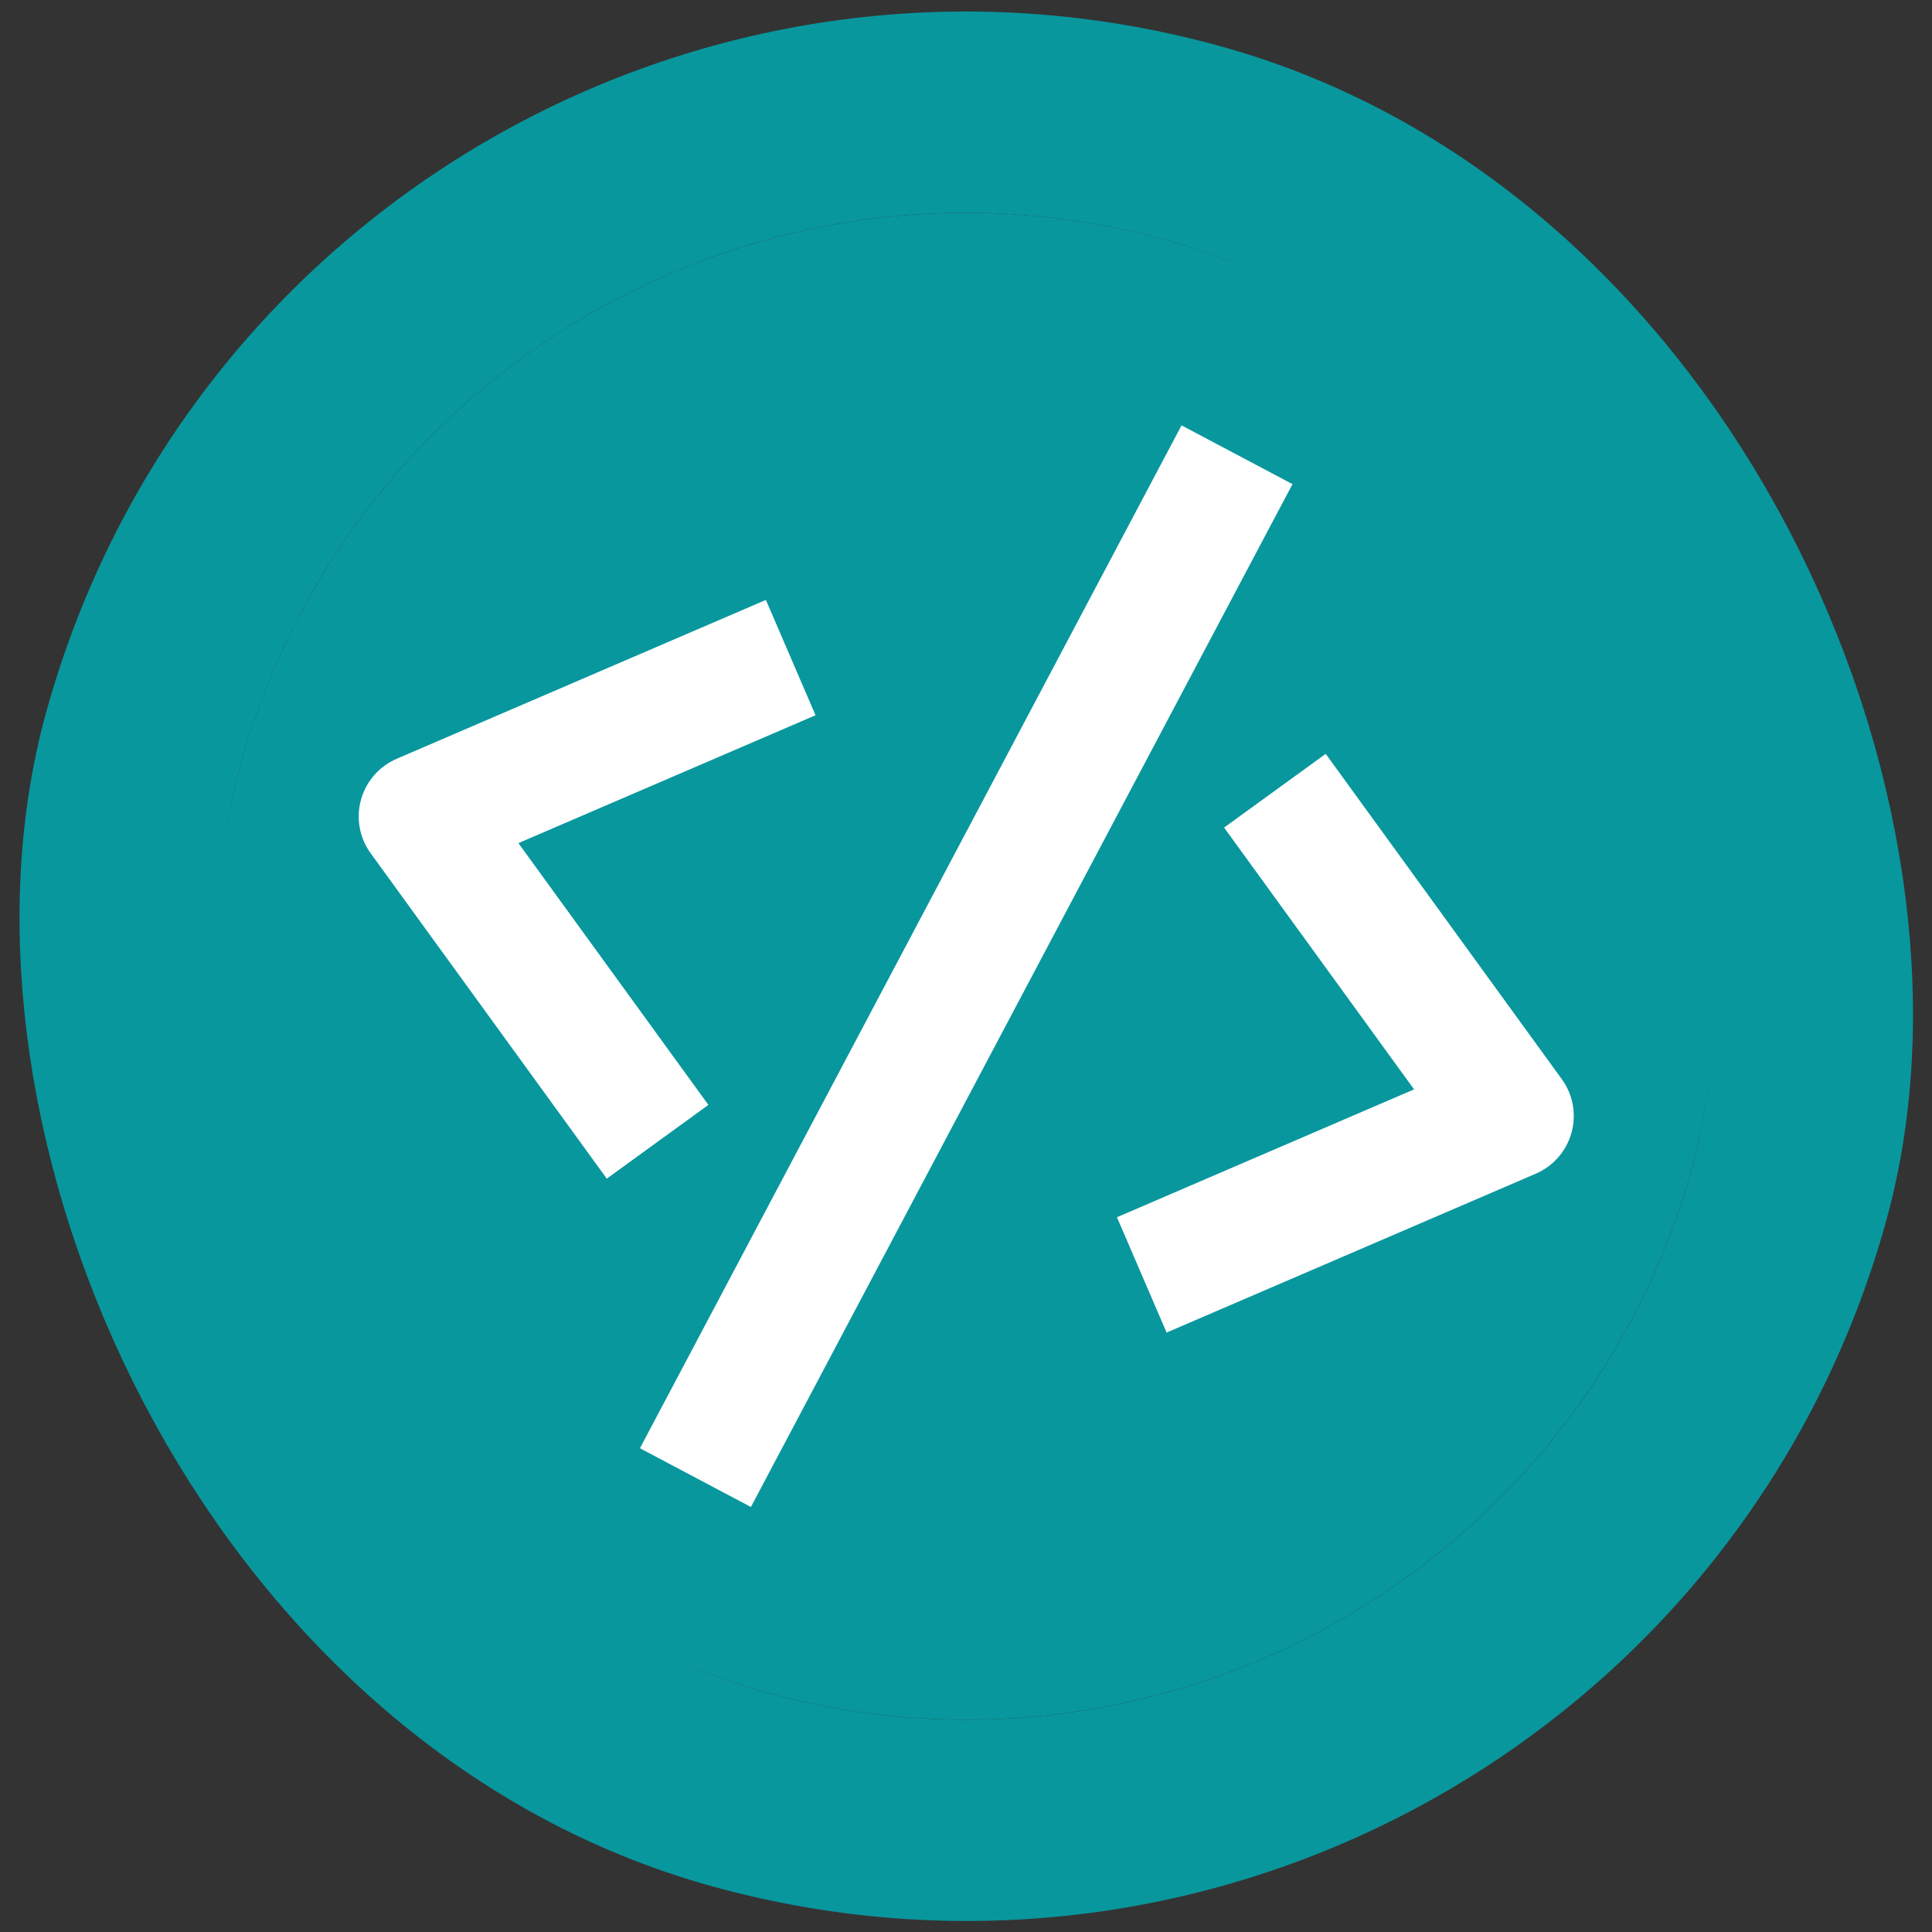 <svg width="48" height="48" viewBox="0 0 48 48" fill="none" xmlns="http://www.w3.org/2000/svg">
<rect x="0" y="0" width="48" height="48" fill="#333333" stroke="none"/>
<g clip-path="url(#clip0_86_1060)">
<rect x="10.922" y="1" width="37.429" height="37.429" rx="18.714" transform="rotate(15.373 10.922 1)" fill="#08979D"/>
<path d="M15.075 29.283L17.6 27.451L12.88 20.947L20.262 17.77L19.028 14.905L9.855 18.852C9.64 18.945 9.449 19.084 9.295 19.261C9.142 19.437 9.03 19.646 8.968 19.872C8.906 20.097 8.895 20.334 8.937 20.564C8.979 20.794 9.072 21.012 9.21 21.201L15.075 29.283ZM32.937 18.729L30.412 20.561L35.132 27.065L27.75 30.242L28.984 33.107L38.156 29.16C38.371 29.067 38.563 28.928 38.716 28.751C38.87 28.575 38.982 28.366 39.044 28.14C39.106 27.915 39.116 27.678 39.075 27.448C39.033 27.218 38.94 27 38.802 26.811L32.937 18.729ZM32.112 12.028L18.656 37.441L15.899 35.981L29.355 10.568L32.112 12.028Z" fill="white"/>
</g>
<rect x="9.175" y="-2.073" width="42.429" height="42.429" rx="21.214" transform="rotate(15.373 9.175 -2.073)" stroke="#08979D" stroke-width="5"/>
<defs>
<clipPath id="clip0_86_1060">
<rect x="10.922" y="1" width="37.429" height="37.429" rx="18.714" transform="rotate(15.373 10.922 1)" fill="white"/>
</clipPath>
</defs>
</svg>
